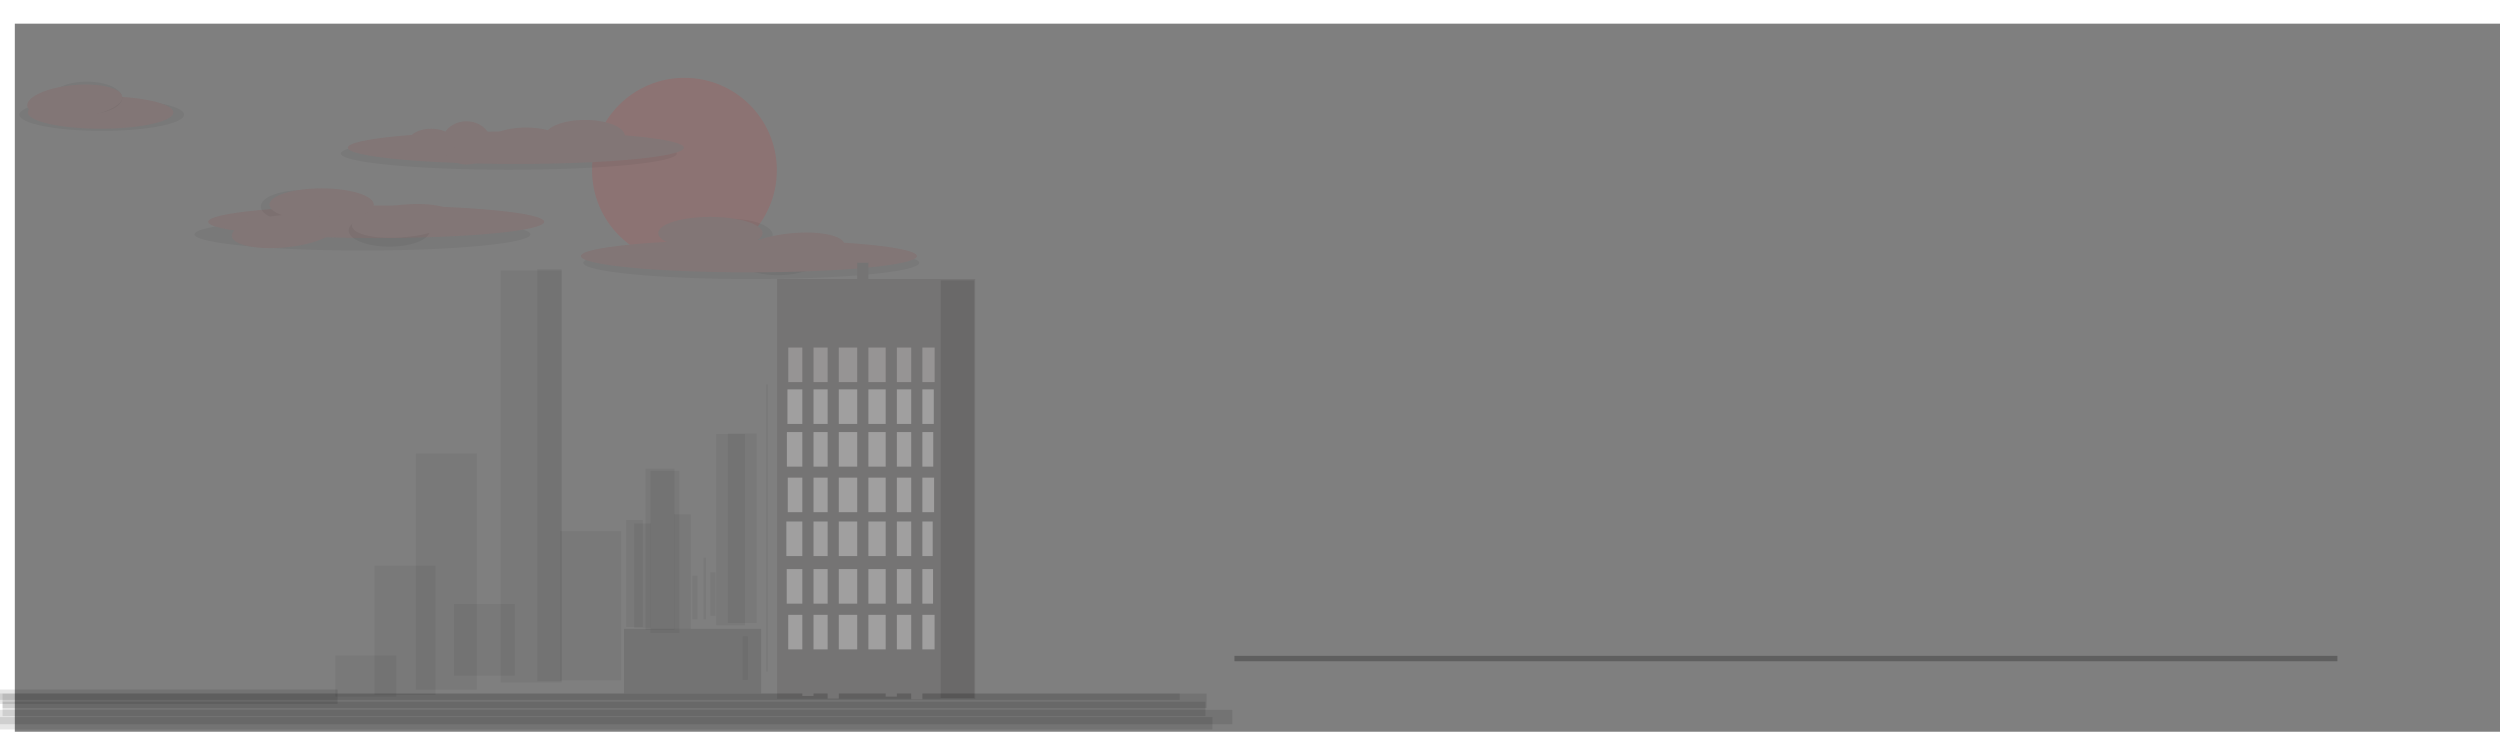 <svg width="1640" height="480" xmlns="http://www.w3.org/2000/svg" xmlns:svg="http://www.w3.org/2000/svg" stroke="null" style="vector-effect: non-scaling-stroke;">
 <!-- Created with SVG-edit - http://svg-edit.googlecode.com/ -->
 <g stroke="null">
  <title stroke="null">Layer 1</title>
  <rect stroke="#000000" opacity="0.5" id="svg_13" height="478" width="1644.045" y="15.545" x="9.724" stroke-linecap="null" stroke-linejoin="null" stroke-dasharray="null" stroke-width="0" fill="#000000"/>
  <rect stroke="#000000" style="vector-effect: non-scaling-stroke;" id="svg_24" height="275.333" width="130" y="183.028" x="509.75" stroke-linecap="null" stroke-linejoin="null" stroke-dasharray="null" stroke-width="0" fill="#757474"/>
  <rect stroke="#000000" style="vector-effect: non-scaling-stroke;" id="svg_25" height="42.333" width="90" y="412.5" x="409.333" opacity="0.1" stroke-linecap="null" stroke-linejoin="null" stroke-dasharray="null" stroke-width="0" fill="#000000"/>
  <rect stroke="#000000" style="vector-effect: non-scaling-stroke;" id="svg_27" height="27" width="40" y="430" x="220" opacity="0.05" stroke-linecap="null" stroke-linejoin="null" stroke-dasharray="null" stroke-width="0" fill="#000000"/>
  <rect stroke="#000000" style="vector-effect: non-scaling-stroke;" id="svg_29" height="85" width="40" y="371" x="245.667" opacity="0.05" stroke-linecap="null" stroke-linejoin="null" stroke-dasharray="null" stroke-width="0" fill="#000000"/>
  <rect stroke="#000000" style="vector-effect: non-scaling-stroke;" id="svg_30" height="155" width="40" y="297.444" x="272.778" opacity="0.05" stroke-linecap="null" stroke-linejoin="null" stroke-dasharray="null" stroke-width="0" fill="#000000"/>
  <rect stroke="#000000" style="vector-effect: non-scaling-stroke;" id="svg_31" height="47" width="40" y="396.222" x="297.778" opacity="0.05" stroke-linecap="null" stroke-linejoin="null" stroke-dasharray="null" stroke-width="0" fill="#000000"/>
  <rect stroke="#000000" style="vector-effect: non-scaling-stroke;" id="svg_32" height="270.358" width="40" y="177.407" x="328.444" opacity="0.05" stroke-linecap="null" stroke-linejoin="null" stroke-dasharray="null" stroke-width="0" fill="#000000"/>
  <rect stroke="#000000" style="vector-effect: non-scaling-stroke;" id="svg_33" height="97.914" width="40" y="348.421" x="367.507" opacity="0.05" stroke-linecap="null" stroke-linejoin="null" stroke-dasharray="null" stroke-width="0" fill="#000000"/>
  <ellipse stroke="#000000" ry="10.667" rx="110.222" id="svg_35" cy="153.718" cx="237.784" opacity="0.05" stroke-linecap="null" stroke-linejoin="null" stroke-dasharray="null" stroke-width="0" fill="#000000"/>
  <ellipse stroke="#000000" id="svg_36" ry="10.667" rx="110.222" cy="145.493" cx="246.783" stroke-linecap="null" stroke-linejoin="null" stroke-dasharray="null" stroke-width="0" fill="#827676"/>
  <ellipse stroke="#000000" id="svg_37" ry="10.667" rx="26.667" cy="135.432" cx="197.692" opacity="0.05" stroke-linecap="null" stroke-linejoin="null" stroke-dasharray="null" stroke-width="0" fill="#000000"/>
  <ellipse stroke="#000000" id="svg_38" ry="10.667" rx="34.217" cy="134.233" cx="210.963" stroke-linecap="null" stroke-linejoin="null" stroke-dasharray="null" stroke-width="0" fill="#827676"/>
  <ellipse stroke="#000000" id="svg_39" ry="10.667" rx="26.667" cy="151.176" cx="255.381" opacity="0.05" stroke-linecap="null" stroke-linejoin="null" stroke-dasharray="null" stroke-width="0" fill="#000000"/>
  <ellipse stroke="#000000" transform="rotate(174.642 264.94,144.93) " id="svg_40" ry="10.667" rx="34.217" cy="144.93" cx="264.94" stroke-linecap="null" stroke-linejoin="null" stroke-dasharray="null" stroke-width="0" fill="#827676"/>
  <ellipse stroke="#000000" id="svg_41" ry="10.667" rx="54.063" cy="75.232" cx="66.719" opacity="0.05" stroke-linecap="null" stroke-linejoin="null" stroke-dasharray="null" stroke-width="0" fill="#000000"/>
  <ellipse stroke="#000000" id="svg_42" ry="10.667" rx="47.729" cy="73.763" cx="66.008" stroke-linecap="null" stroke-linejoin="null" stroke-dasharray="null" stroke-width="0" fill="#827676"/>
  <ellipse stroke="#000000" id="svg_44" ry="10.667" rx="23.289" cy="64.192" cx="56.923" opacity="0.05" stroke-linecap="null" stroke-linejoin="null" stroke-dasharray="null" stroke-width="0" fill="#000000"/>
  <ellipse stroke="#000000" id="svg_43" transform="rotate(174.642 49.053,66.454) " ry="10.667" rx="31.314" cy="66.454" cx="49.053" stroke-linecap="null" stroke-linejoin="null" stroke-dasharray="null" stroke-width="0" fill="#827676"/>
  <ellipse stroke="#000000" id="svg_45" transform="rotate(174.642 186.12,151.686) " ry="10.667" rx="34.217" cy="151.686" cx="186.12" stroke-linecap="null" stroke-linejoin="null" stroke-dasharray="null" stroke-width="0" fill="#827676"/>
  <circle stroke="#000000" r="60.618" cy="111.667" cx="449" opacity="0.1" stroke-linecap="null" stroke-linejoin="null" stroke-dasharray="null" stroke-width="0" fill="#ff0000" id="svg_7"/>
  <rect stroke="#000000" style="vector-effect: non-scaling-stroke;" height="124.358" width="19" y="284.38" x="477.444" opacity="0.05" stroke-linecap="null" stroke-linejoin="null" stroke-dasharray="null" stroke-width="0" fill="#000000" id="svg_8"/>
  <rect stroke="#000000" style="vector-effect: non-scaling-stroke;" height="106.358" width="19" y="308.88" x="426.694" opacity="0.05" stroke-linecap="null" stroke-linejoin="null" stroke-dasharray="null" stroke-width="0" fill="#000000" id="svg_9"/>
  <rect stroke="#000000" style="vector-effect: non-scaling-stroke;" height="70.171" width="11" y="341.13" x="410.694" opacity="0.05" stroke-linecap="null" stroke-linejoin="null" stroke-dasharray="null" stroke-width="0" fill="#000000" id="svg_10"/>
  <rect stroke="#000000" style="vector-effect: non-scaling-stroke;" height="125.483" width="19" y="284.713" x="469.778" opacity="0.05" stroke-linecap="null" stroke-linejoin="null" stroke-dasharray="null" stroke-width="0" fill="#000000" id="svg_11"/>
  <rect stroke="#000000" style="vector-effect: non-scaling-stroke;" height="105.796" width="19" y="307.38" x="423.444" opacity="0.05" stroke-linecap="null" stroke-linejoin="null" stroke-dasharray="null" stroke-width="0" fill="#000000" id="svg_12"/>
  <ellipse stroke="#000000" ry="10.667" rx="110.222" cy="172.421" cx="492.83" opacity="0.05" stroke-linecap="null" stroke-linejoin="null" stroke-dasharray="null" stroke-width="0" fill="#000000" id="svg_14"/>
  <ellipse stroke="#000000" ry="10.667" rx="26.667" cy="154.323" cx="480.301" opacity="0.05" stroke-linecap="null" stroke-linejoin="null" stroke-dasharray="null" stroke-width="0" fill="#000000" id="svg_15"/>
  <ellipse stroke="#000000" ry="10.667" rx="34.217" cy="152.936" cx="466.009" stroke-linecap="null" stroke-linejoin="null" stroke-dasharray="null" stroke-width="0" fill="#827676" id="svg_16"/>
  <ellipse stroke="#000000" ry="10.667" rx="26.667" cy="169.879" cx="510.428" opacity="0.05" stroke-linecap="null" stroke-linejoin="null" stroke-dasharray="null" stroke-width="0" fill="#000000" id="svg_17"/>
  <ellipse stroke="#000000" transform="rotate(174.642 519.987,163.633) " ry="10.667" rx="34.217" cy="163.633" cx="519.987" stroke-linecap="null" stroke-linejoin="null" stroke-dasharray="null" stroke-width="0" fill="#827676" id="svg_18"/>
  <ellipse stroke="#000000" ry="10.667" rx="110.222" cy="167.993" cx="491.283" stroke-linecap="null" stroke-linejoin="null" stroke-dasharray="null" stroke-width="0" fill="#827676" id="svg_19"/>
  <ellipse stroke="#000000" ry="10.667" rx="26.217" cy="89.344" cx="383.74" stroke-linecap="null" stroke-linejoin="null" stroke-dasharray="null" stroke-width="0" fill="#827676" id="svg_23"/>
  <ellipse stroke="#000000" ry="10.667" rx="110.222" cy="100.718" cx="333.784" opacity="0.05" stroke-linecap="null" stroke-linejoin="null" stroke-dasharray="null" stroke-width="0" fill="#000000" id="svg_28"/>
  <ellipse stroke="#000000" ry="10.667" rx="110.222" cy="96.882" cx="338.395" stroke-linecap="null" stroke-linejoin="null" stroke-dasharray="null" stroke-width="0" fill="#827676" id="svg_20"/>
  <ellipse stroke="#000000" ry="14.167" rx="16.217" cy="93.733" cx="305.963" stroke-linecap="null" stroke-linejoin="null" stroke-dasharray="null" stroke-width="0" fill="#827676" id="svg_34"/>
  <ellipse stroke="#000000" ry="10.667" rx="26.217" cy="94.344" cx="345.074" stroke-linecap="null" stroke-linejoin="null" stroke-dasharray="null" stroke-width="0" fill="#827676" id="svg_46"/>
  <ellipse stroke="#000000" ry="9.778" rx="15.773" cy="94.233" cx="282.851" stroke-linecap="null" stroke-linejoin="null" stroke-dasharray="null" stroke-width="0" fill="#827676" id="svg_47"/>
  <rect stroke="#000000" style="vector-effect: non-scaling-stroke;" height="270.358" width="16" y="176.519" x="352.444" opacity="0.05" stroke-linecap="null" stroke-linejoin="null" stroke-dasharray="null" stroke-width="0" fill="#000000" id="svg_48"/>
  <rect stroke="#000000" style="vector-effect: non-scaling-stroke;" height="9.444" width="813.861" y="465.667" x="-5.444" opacity="0.1" stroke-linecap="null" stroke-linejoin="null" stroke-dasharray="null" stroke-width="0" fill="#000000" id="svg_51"/>
  <rect stroke="#000000" style="vector-effect: non-scaling-stroke;" height="9.444" width="789.111" y="460.333" x="1.667" opacity="0.1" stroke-linecap="null" stroke-linejoin="null" stroke-dasharray="null" stroke-width="0" fill="#000000" id="svg_52"/>
  <rect stroke="#000000" style="vector-effect: non-scaling-stroke;" height="9.444" width="789.861" y="455" x="1.667" opacity="0.1" stroke-linecap="null" stroke-linejoin="null" stroke-dasharray="null" stroke-width="0" fill="#000000" id="svg_53"/>
  <rect stroke="#000000" height="9.444" width="225.111" y="452.333" x="-3.667" opacity="0.1" stroke-linecap="null" stroke-linejoin="null" stroke-dasharray="null" stroke-width="0" fill="#000000" id="svg_54"/>
  <rect stroke="#000000" style="vector-effect: non-scaling-stroke;" height="4.194" width="774.861" y="454.917" x="-1" opacity="0.1" stroke-linecap="null" stroke-linejoin="null" stroke-dasharray="null" stroke-width="0" fill="#000000" id="svg_55"/>
  <rect stroke="#000000" style="vector-effect: non-scaling-stroke;" height="8.111" width="801.861" y="470.417" x="-6.5" opacity="0.1" stroke-linecap="null" stroke-linejoin="null" stroke-dasharray="null" stroke-width="0" fill="#000000" id="svg_56"/>
  <rect stroke="#000000" style="vector-effect: non-scaling-stroke;" id="svg_22" height="274" width="22" y="183.917" x="617.111" opacity="0.1" stroke-linecap="null" stroke-linejoin="null" stroke-dasharray="null" stroke-width="0" fill="#000000"/>
  <rect stroke="#000000" style="vector-effect: non-scaling-stroke;" fill="#969494" stroke-width="0" stroke-dasharray="null" stroke-linejoin="null" stroke-linecap="null" x="517.125" y="228" width="96" height="22.667" id="svg_68"/>
  <rect stroke="#000000" style="vector-effect: non-scaling-stroke;" fill="#a09f9f" stroke-width="0" stroke-dasharray="null" stroke-linejoin="null" stroke-linecap="null" x="516.562" y="255.438" width="96" height="22.667" id="svg_69"/>
  <rect stroke="#000000" fill="#a09f9f" stroke-width="0" stroke-dasharray="null" stroke-linejoin="null" stroke-linecap="null" x="516.208" y="283.438" width="96" height="22.667" id="svg_70"/>
  <rect stroke="#000000" fill="#a09f9f" stroke-width="0" stroke-dasharray="null" stroke-linejoin="null" stroke-linecap="null" x="516.771" y="313.333" width="96" height="22.667" id="svg_71"/>
  <rect stroke="#000000" fill="#a09f9f" stroke-width="0" stroke-dasharray="null" stroke-linejoin="null" stroke-linecap="null" x="515.854" y="342.104" width="96" height="22.667" id="svg_72"/>
  <rect stroke="#000000" fill="#a09f9f" stroke-width="0" stroke-dasharray="null" stroke-linejoin="null" stroke-linecap="null" x="516.083" y="373.333" width="96" height="22.667" id="svg_73"/>
  <rect stroke="#000000" id="svg_1" fill="#a09f9f" stroke-width="0" stroke-dasharray="null" stroke-linejoin="null" stroke-linecap="null" x="517.083" y="403.333" width="96" height="22.667"/>
  <rect stroke="#000000" style="vector-effect: non-scaling-stroke;" height="270.271" width="7.333" y="186.278" x="526.333" stroke-linecap="null" stroke-linejoin="null" stroke-dasharray="null" stroke-width="0" fill="#757474" id="svg_74"/>
  <rect stroke="#000000" style="vector-effect: non-scaling-stroke;" height="265.208" width="7.333" y="193.111" x="542.917" stroke-linecap="null" stroke-linejoin="null" stroke-dasharray="null" stroke-width="0" fill="#757474" id="svg_75"/>
  <rect stroke="#000000" style="vector-effect: non-scaling-stroke;" height="274.771" width="7.333" y="172.361" x="562.333" stroke-linecap="null" stroke-linejoin="null" stroke-dasharray="null" stroke-width="0" fill="#757474" id="svg_76"/>
  <rect stroke="#000000" style="vector-effect: non-scaling-stroke;" height="267.458" width="7.333" y="189.528" x="581" stroke-linecap="null" stroke-linejoin="null" stroke-dasharray="null" stroke-width="0" fill="#757474" id="svg_77"/>
  <rect stroke="#000000" style="vector-effect: non-scaling-stroke;" height="273.083" width="7.333" y="185.694" x="597.75" stroke-linecap="null" stroke-linejoin="null" stroke-dasharray="null" stroke-width="0" fill="#757474" id="svg_78"/>
  <rect stroke="#000000" style="vector-effect: non-scaling-stroke;" id="svg_2" height="75.233" width="11" y="337.38" x="442.194" opacity="0.05" stroke-linecap="null" stroke-linejoin="null" stroke-dasharray="null" stroke-width="0" fill="#000000"/>
  <rect stroke="#000000" style="vector-effect: non-scaling-stroke;" id="svg_3" height="68.483" width="11" y="343.38" x="415.944" opacity="0.05" stroke-linecap="null" stroke-linejoin="null" stroke-dasharray="null" stroke-width="0" fill="#000000"/>
  <rect stroke="#000000" style="vector-effect: non-scaling-stroke;" id="svg_26" height="28.688" width="3.375" y="377.625" x="454.187" opacity="0.05" stroke-linecap="null" stroke-linejoin="null" stroke-dasharray="null" stroke-width="0" fill="#000000"/>
  <rect stroke="#000000" style="vector-effect: non-scaling-stroke;" id="svg_57" height="40.5" width="1.688" y="365.813" x="461.5" opacity="0.05" stroke-linecap="null" stroke-linejoin="null" stroke-dasharray="null" stroke-width="0" fill="#000000"/>
  <rect stroke="#000000" style="vector-effect: non-scaling-stroke;" id="svg_58" height="28.688" width="3.375" y="375.375" x="466" opacity="0.05" stroke-linecap="null" stroke-linejoin="null" stroke-dasharray="null" stroke-width="0" fill="#000000"/>
  <rect stroke="#000000" style="vector-effect: non-scaling-stroke;" id="svg_59" height="28.688" width="3.375" y="417.375" x="487.187" opacity="0.05" stroke-linecap="null" stroke-linejoin="null" stroke-dasharray="null" stroke-width="0" fill="#000000"/>
  <rect stroke="#000000" style="vector-effect: non-scaling-stroke;" id="svg_60" height="188.438" width="1.125" y="252.187" x="502.562" opacity="0.05" stroke-linecap="null" stroke-linejoin="null" stroke-dasharray="null" stroke-width="0" fill="#000000"/>
  <rect stroke="#000000" style="vector-effect: non-scaling-stroke;" id="svg_64" height="3.556" width="723.556" y="430.222" x="809.778" opacity="0.25" stroke-linecap="null" stroke-linejoin="null" stroke-dasharray="null" stroke-width="0" fill="#000000"/>
 </g>
</svg>
